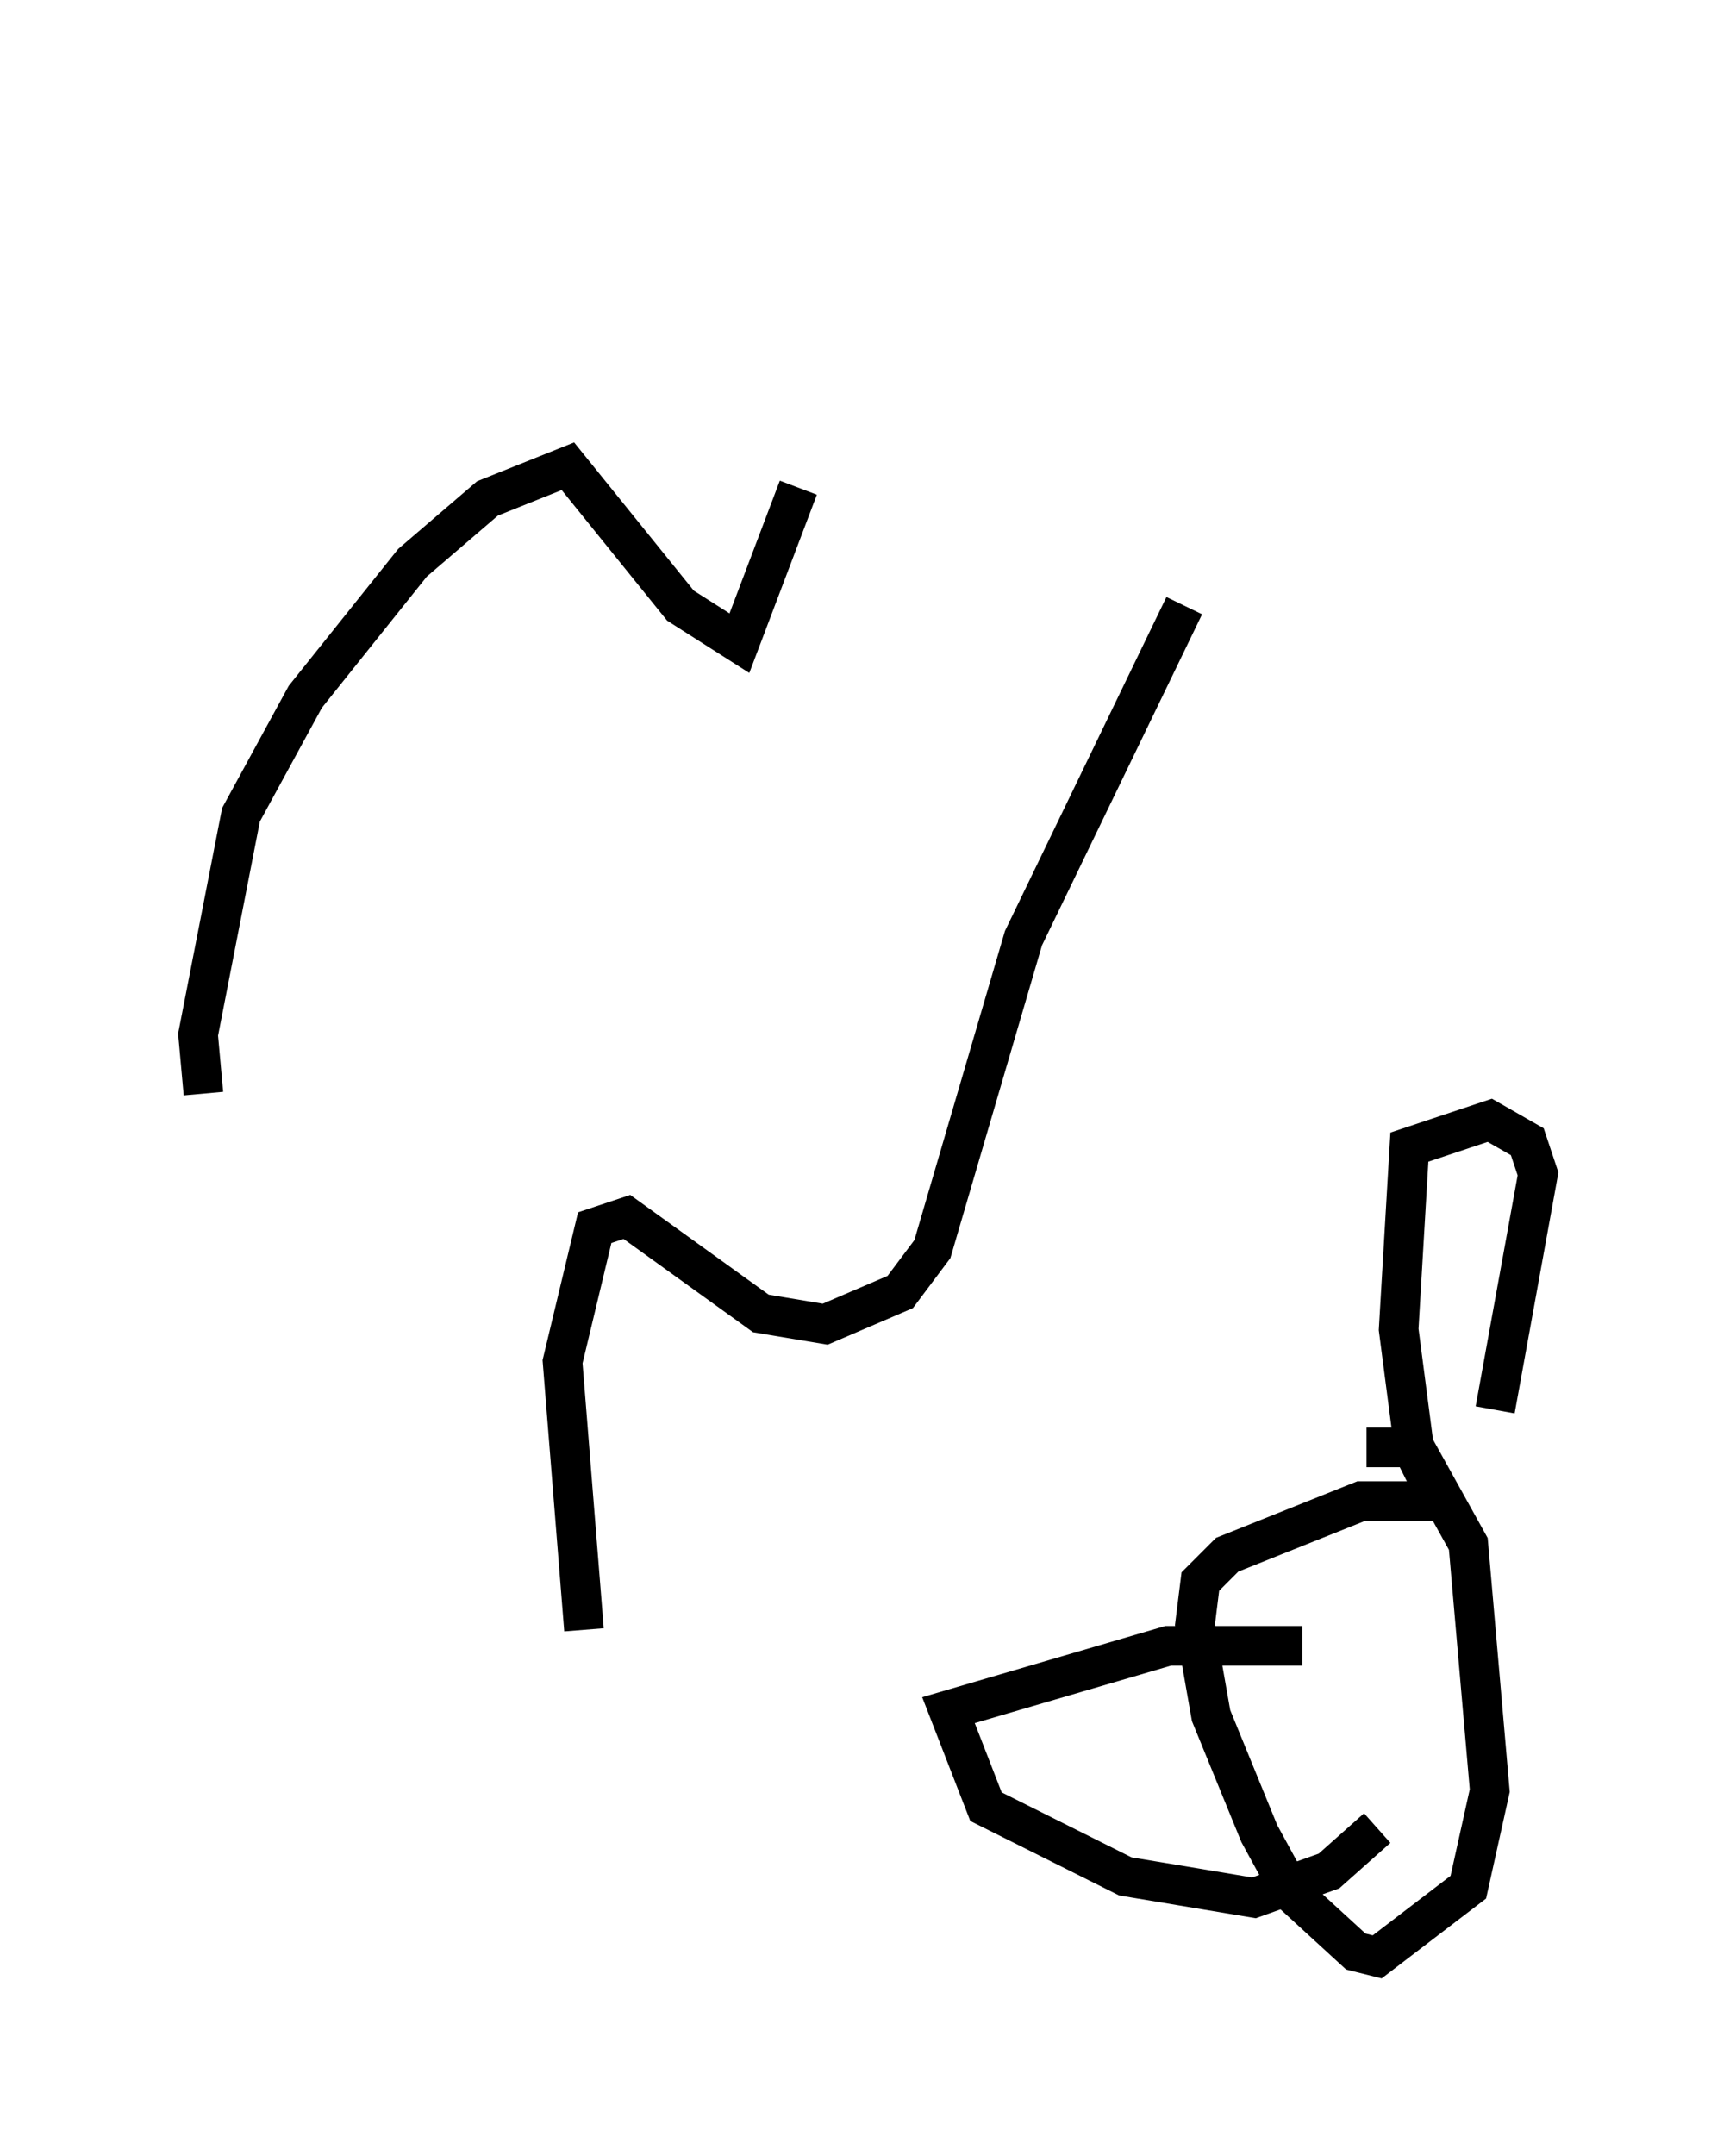 <?xml version="1.0" encoding="utf-8" ?>
<svg baseProfile="full" height="54.384" version="1.1" width="43.829" xmlns="http://www.w3.org/2000/svg" xmlns:ev="http://www.w3.org/2001/xml-events" xmlns:xlink="http://www.w3.org/1999/xlink"><defs /><rect fill="white" height="54.384" width="43.829" x="0" y="0" /><path d="M24.621, 5 m-4.465, 7.307 l-1.488, 3.924 -1.488, -0.947 l-2.842, -3.518 -2.03, 0.812 l-1.894, 1.624 -2.706, 3.383 l-1.624, 2.977 -1.083, 5.548 l0.135, 1.488 m24.763, -12.314 l-4.059, 8.39 -2.3, 7.848 l-0.812, 1.083 -1.894, 0.812 l-1.624, -0.271 -3.383, -2.436 l-0.812, 0.271 -0.812, 3.383 l0.541, 6.766 m21.515, -3.248 l-1.894, 0.0 -3.383, 1.353 l-0.677, 0.677 -0.135, 1.083 l0.406, 2.3 1.218, 2.977 l0.812, 1.488 1.624, 1.488 l0.541, 0.135 2.3, -1.759 l0.541, -2.436 -0.541, -6.225 l-1.353, -2.436 -1.218, 0.0 m1.759, 1.218 l-0.541, -1.083 -0.406, -3.112 l0.271, -4.601 2.03, -0.677 l0.947, 0.541 0.271, 0.812 l-1.083, 5.954 m-4.871, 5.954 l-3.383, 0.0 -5.548, 1.624 l0.947, 2.436 3.518, 1.759 l3.248, 0.541 1.894, -0.677 l1.218, -1.083 " fill="none" stroke="black" stroke-width="1" /></svg>